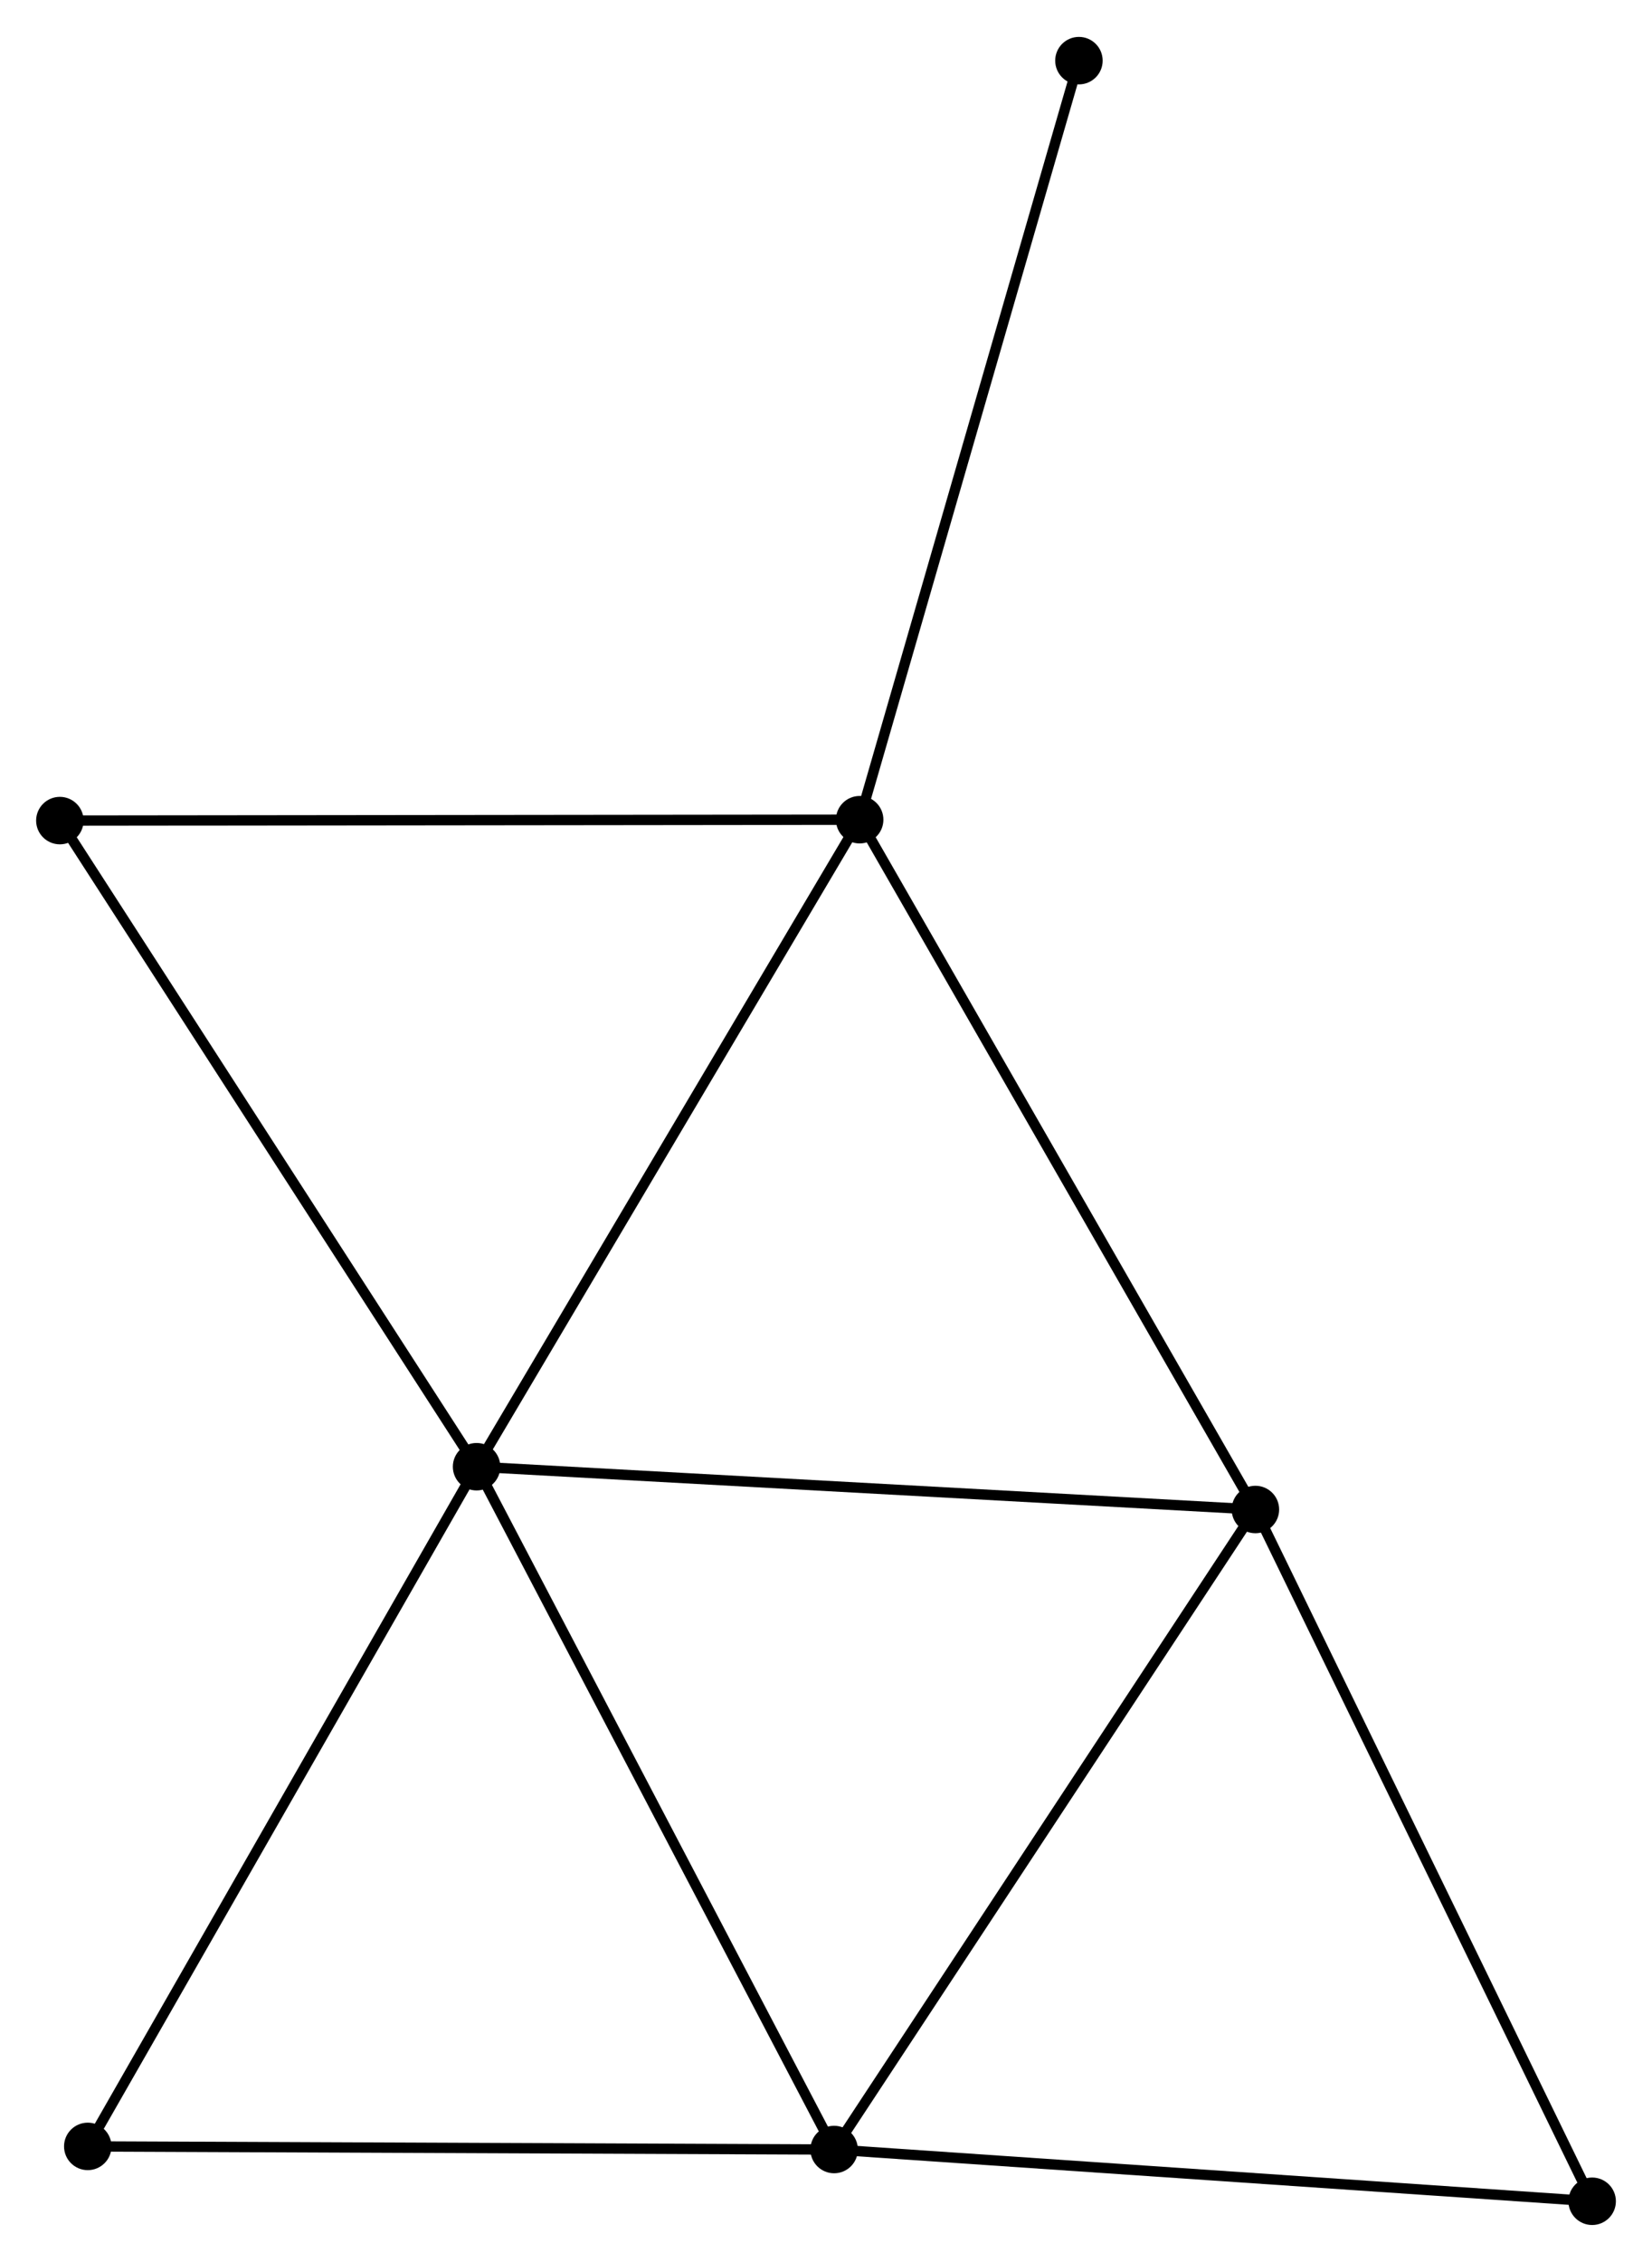 <?xml version="1.0" encoding="UTF-8" standalone="no"?>
<!DOCTYPE svg PUBLIC "-//W3C//DTD SVG 1.1//EN"
 "http://www.w3.org/Graphics/SVG/1.1/DTD/svg11.dtd">
<!-- Generated by graphviz version 2.36.0 (20140111.2315)
 -->
<!-- Title: %3 Pages: 1 -->
<svg width="160pt" height="219pt"
 viewBox="0.00 0.00 160.08 218.96" xmlns="http://www.w3.org/2000/svg" xmlns:xlink="http://www.w3.org/1999/xlink">
<g id="graph0" class="graph" transform="scale(1 1) rotate(0) translate(4 214.96)">
<title>%3</title>
<!-- 0 -->
<g id="node1" class="node"><title>0</title>
<ellipse fill="black" stroke="black" cx="42.181" cy="-72.955" rx="1.8" ry="1.8"/>
</g>
<!-- 1 -->
<g id="node2" class="node"><title>1</title>
<ellipse fill="black" stroke="black" cx="79.302" cy="-135.631" rx="1.8" ry="1.8"/>
</g>
<!-- 0&#45;&#45;1 -->
<g id="edge1" class="edge"><title>0&#45;&#45;1</title>
<path fill="none" stroke="black" d="M43.099,-74.505C48.19,-83.101 72.93,-124.872 78.28,-133.906"/>
</g>
<!-- 2 -->
<g id="node3" class="node"><title>2</title>
<ellipse fill="black" stroke="black" cx="76.827" cy="-6.812" rx="1.8" ry="1.8"/>
</g>
<!-- 0&#45;&#45;2 -->
<g id="edge2" class="edge"><title>0&#45;&#45;2</title>
<path fill="none" stroke="black" d="M43.038,-71.32C47.789,-62.249 70.879,-18.168 75.874,-8.633"/>
</g>
<!-- 3 -->
<g id="node4" class="node"><title>3</title>
<ellipse fill="black" stroke="black" cx="117.65" cy="-68.81" rx="1.8" ry="1.8"/>
</g>
<!-- 0&#45;&#45;3 -->
<g id="edge3" class="edge"><title>0&#45;&#45;3</title>
<path fill="none" stroke="black" d="M44.047,-72.853C54.488,-72.279 105.58,-69.473 115.85,-68.909"/>
</g>
<!-- 5 -->
<g id="node5" class="node"><title>5</title>
<ellipse fill="black" stroke="black" cx="1.8" cy="-135.545" rx="1.8" ry="1.8"/>
</g>
<!-- 0&#45;&#45;5 -->
<g id="edge4" class="edge"><title>0&#45;&#45;5</title>
<path fill="none" stroke="black" d="M41.183,-74.502C35.645,-83.087 8.732,-124.8 2.912,-133.822"/>
</g>
<!-- 6 -->
<g id="node6" class="node"><title>6</title>
<ellipse fill="black" stroke="black" cx="4.505" cy="-7.115" rx="1.8" ry="1.8"/>
</g>
<!-- 0&#45;&#45;6 -->
<g id="edge5" class="edge"><title>0&#45;&#45;6</title>
<path fill="none" stroke="black" d="M41.25,-71.328C36.083,-62.298 10.973,-18.418 5.542,-8.927"/>
</g>
<!-- 1&#45;&#45;3 -->
<g id="edge6" class="edge"><title>1&#45;&#45;3</title>
<path fill="none" stroke="black" d="M80.25,-133.98C85.51,-124.815 111.067,-80.281 116.595,-70.649"/>
</g>
<!-- 1&#45;&#45;5 -->
<g id="edge7" class="edge"><title>1&#45;&#45;5</title>
<path fill="none" stroke="black" d="M77.386,-135.629C66.664,-135.617 14.196,-135.559 3.649,-135.547"/>
</g>
<!-- 7 -->
<g id="node7" class="node"><title>7</title>
<ellipse fill="black" stroke="black" cx="100.549" cy="-209.16" rx="1.8" ry="1.8"/>
</g>
<!-- 1&#45;&#45;7 -->
<g id="edge8" class="edge"><title>1&#45;&#45;7</title>
<path fill="none" stroke="black" d="M79.827,-137.449C82.767,-147.622 97.151,-197.4 100.042,-207.406"/>
</g>
<!-- 2&#45;&#45;3 -->
<g id="edge9" class="edge"><title>2&#45;&#45;3</title>
<path fill="none" stroke="black" d="M77.837,-8.345C83.435,-16.848 110.642,-58.167 116.527,-67.103"/>
</g>
<!-- 2&#45;&#45;6 -->
<g id="edge11" class="edge"><title>2&#45;&#45;6</title>
<path fill="none" stroke="black" d="M74.741,-6.821C64.18,-6.865 16.719,-7.064 6.463,-7.106"/>
</g>
<!-- 4 -->
<g id="node8" class="node"><title>4</title>
<ellipse fill="black" stroke="black" cx="150.281" cy="-1.8" rx="1.8" ry="1.8"/>
</g>
<!-- 2&#45;&#45;4 -->
<g id="edge10" class="edge"><title>2&#45;&#45;4</title>
<path fill="none" stroke="black" d="M78.643,-6.689C88.717,-6.001 137.671,-2.66 148.259,-1.938"/>
</g>
<!-- 3&#45;&#45;4 -->
<g id="edge12" class="edge"><title>3&#45;&#45;4</title>
<path fill="none" stroke="black" d="M118.457,-67.154C122.932,-57.963 144.679,-13.304 149.382,-3.645"/>
</g>
</g>
</svg>
